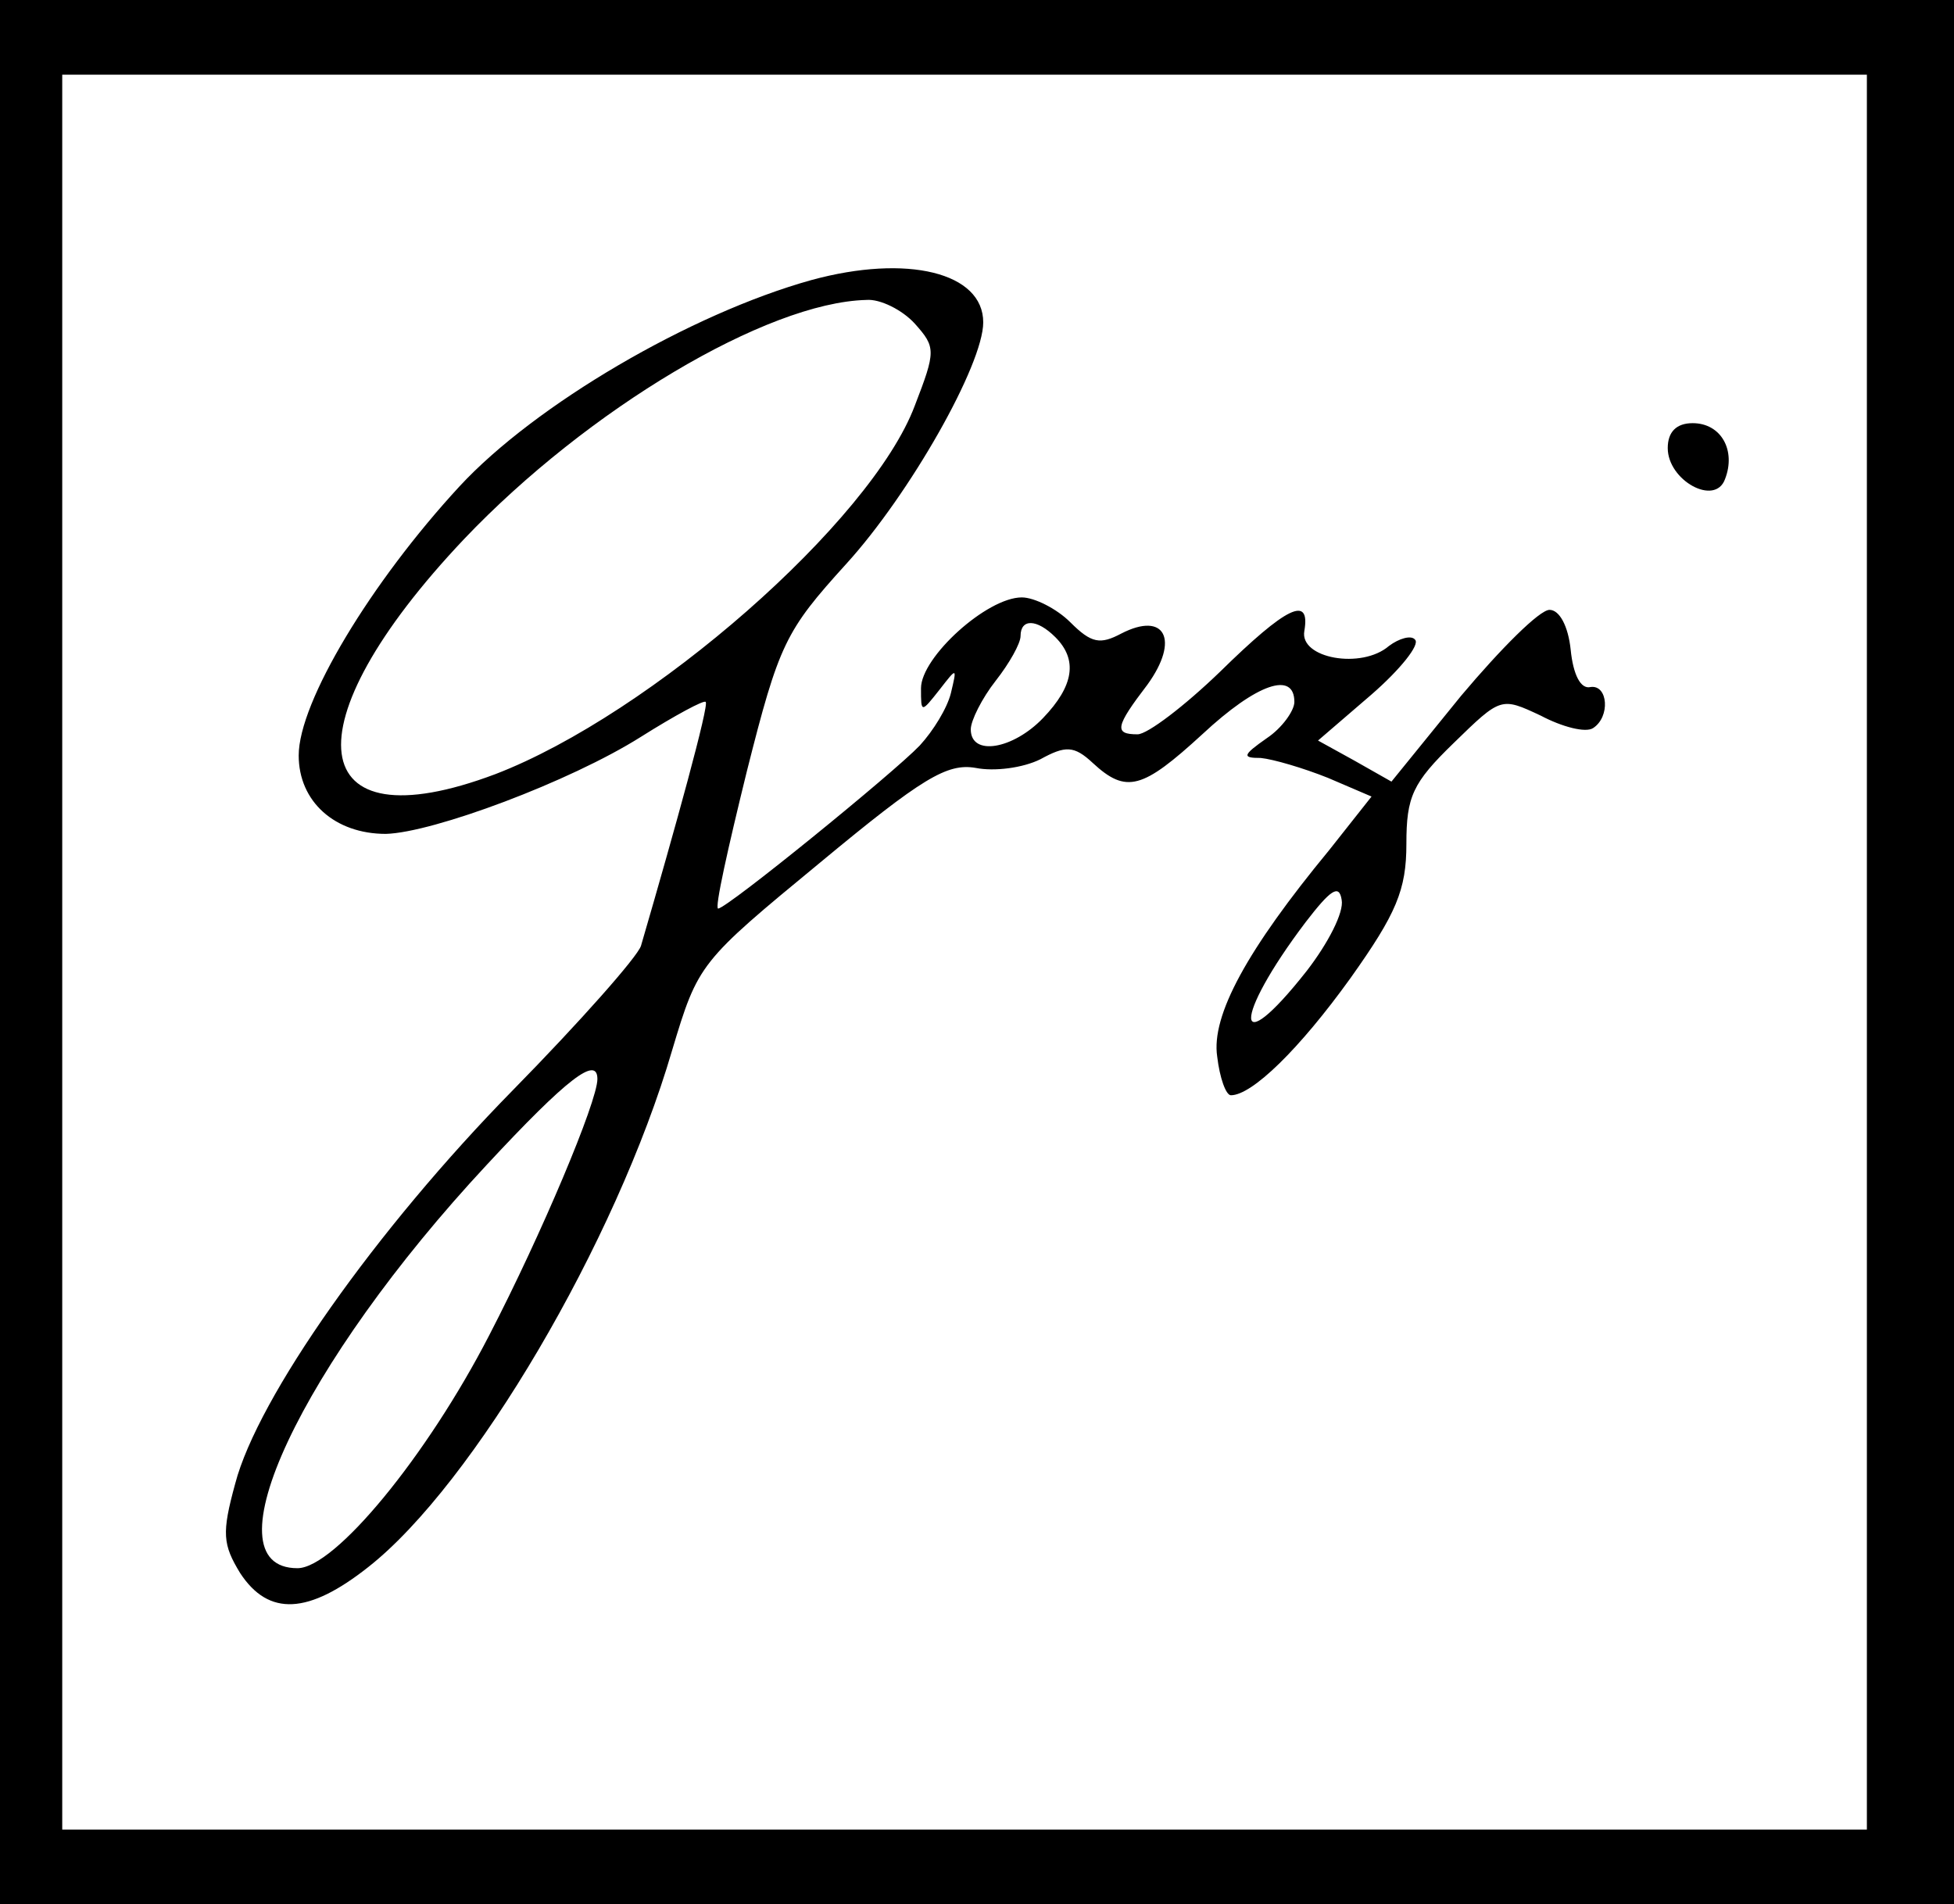 <?xml version="1.0" standalone="no"?>
<!DOCTYPE svg PUBLIC "-//W3C//DTD SVG 20010904//EN"
 "http://www.w3.org/TR/2001/REC-SVG-20010904/DTD/svg10.dtd">
<svg version="1.0" xmlns="http://www.w3.org/2000/svg"
 width="157pt" height="153pt" viewBox="0 0 157 153"
 preserveAspectRatio="xMidYMid meet">

<g transform="translate(0,153) scale(0.1,-0.1)"
fill="#000000" stroke="none">
<path d="M0 765 l0 -765 785 0 785 0 0 765 0 765 -785 0 -785 0 0 -765z m1500
0 l0 -705 -725 0 -725 0 0 705 0 705 725 0 725 0 0 -705z"/>
<path d="M652 1305 c-97 -27 -222 -100 -283 -166 -71 -77 -129 -173 -129 -216
0 -37 29 -63 70 -63 38 1 148 42 205 78 27 17 51 30 52 28 3 -2 -24 -100 -52
-196 -3 -9 -49 -61 -103 -116 -110 -112 -205 -247 -223 -316 -11 -40 -10 -49
4 -72 23 -35 55 -33 103 5 84 66 199 261 244 415 21 70 22 71 119 151 82 68
102 80 125 76 15 -3 38 0 52 7 20 11 27 11 42 -3 27 -25 40 -21 88 23 44 41
74 51 74 26 0 -7 -10 -21 -22 -29 -20 -14 -20 -16 -5 -16 10 -1 34 -8 54 -16
l35 -15 -34 -43 c-66 -80 -95 -133 -90 -166 2 -17 7 -31 11 -31 17 0 55 37 96
94 37 52 45 71 45 108 0 38 5 49 38 81 38 37 38 37 70 22 17 -9 36 -14 42 -10
14 9 12 35 -2 33 -8 -2 -14 10 -16 30 -2 19 -9 32 -17 32 -8 0 -39 -31 -71
-69 l-56 -69 -30 17 -29 16 43 37 c23 20 39 40 35 44 -3 4 -13 1 -21 -5 -22
-19 -72 -10 -68 12 5 29 -14 20 -68 -33 -28 -27 -58 -50 -66 -50 -19 0 -18 6
8 40 26 36 14 59 -21 41 -17 -9 -24 -8 -41 9 -11 11 -29 20 -39 20 -28 0 -81
-48 -81 -73 0 -20 0 -20 15 -1 14 18 14 18 9 -3 -3 -12 -14 -30 -25 -42 -21
-22 -155 -131 -162 -131 -3 0 8 49 23 110 26 103 31 113 80 167 51 56 110 160
110 194 0 40 -61 55 -138 34z m83 -35 c17 -19 17 -22 0 -66 -35 -93 -212 -248
-337 -296 -154 -58 -167 39 -25 189 99 104 243 190 323 192 11 1 29 -8 39 -19z
m113 -252 c18 -18 15 -39 -10 -65 -24 -25 -58 -31 -58 -9 0 7 9 25 20 39 11
14 20 30 20 36 0 14 13 14 28 -1z m202 -268 c-59 -75 -60 -39 -1 39 20 26 27
31 29 18 2 -10 -11 -35 -28 -57z m-570 -87 c0 -18 -45 -125 -87 -206 -50 -97
-124 -187 -154 -187 -74 0 3 164 152 324 65 70 89 88 89 69z"/>
<path d="M1340 1170 c0 -26 38 -47 46 -25 9 23 -3 45 -26 45 -13 0 -20 -7 -20
-20z"/>
</g>
</svg>
